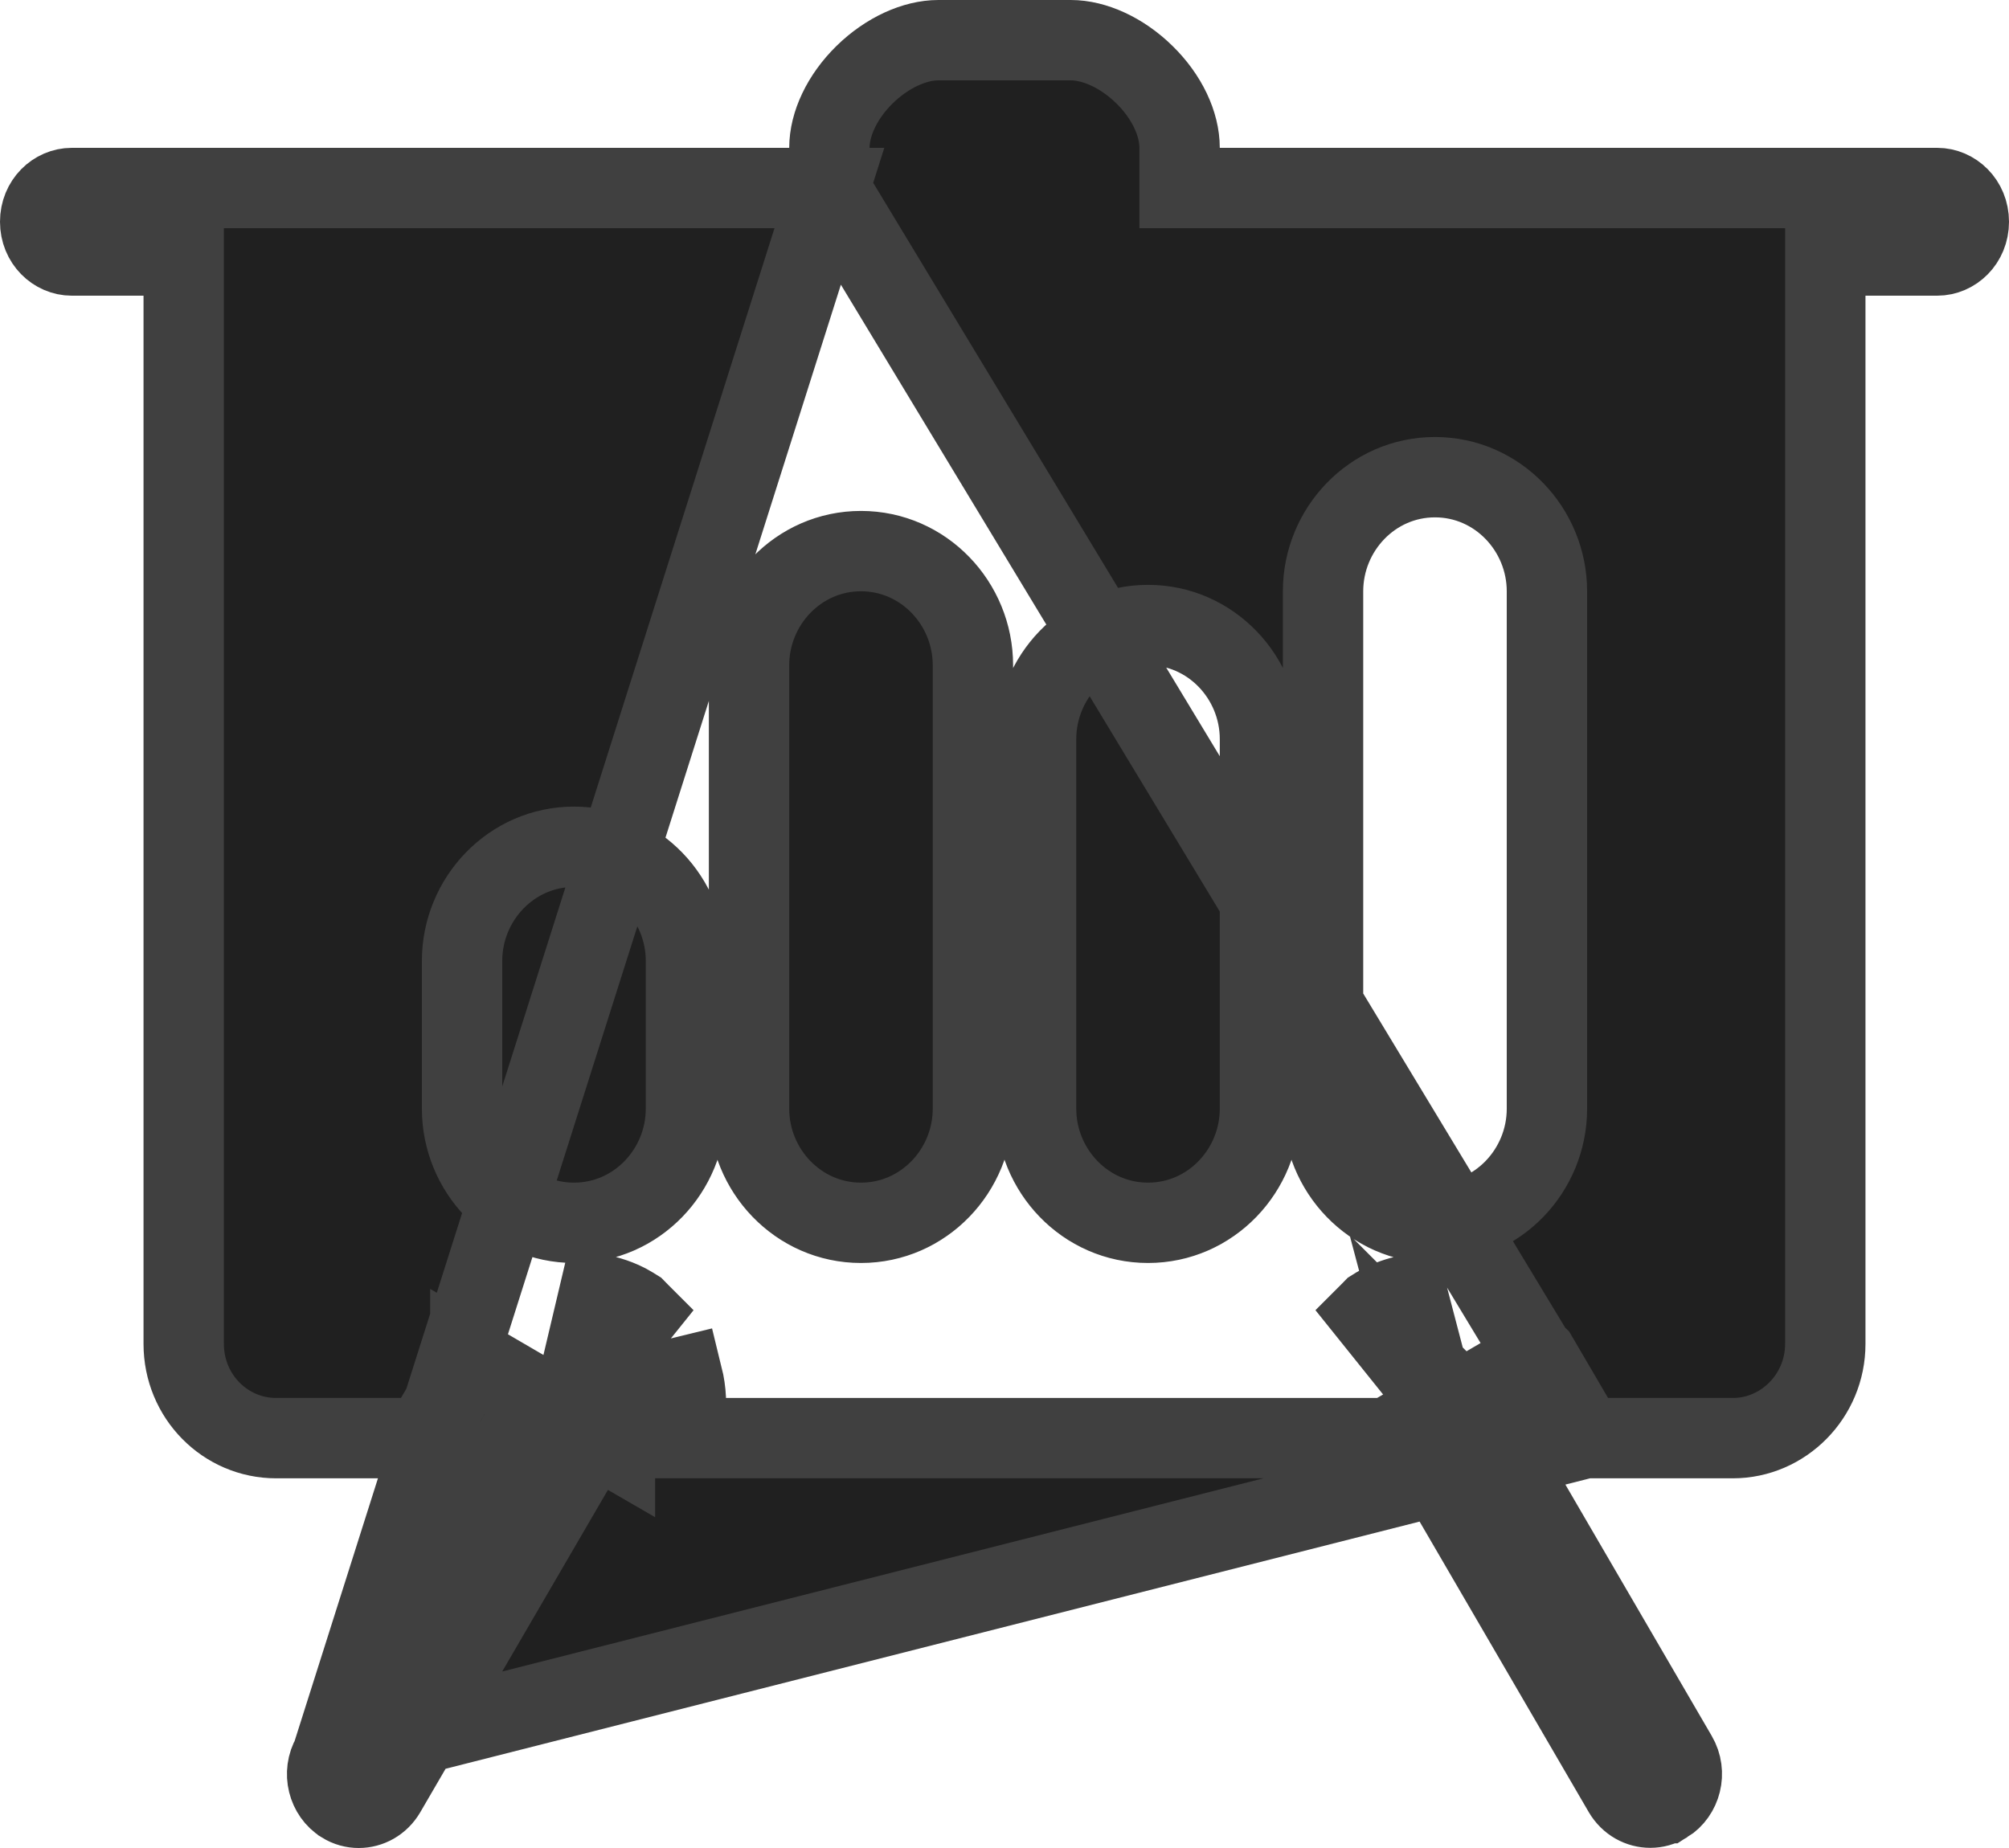 <svg width="25" height="23" viewBox="0 0 25 23" fill="none" xmlns="http://www.w3.org/2000/svg">
<path d="M10.321 2.34H9.821H2.679H0.893C0.689 2.34 0.5 2.513 0.5 2.76C0.5 3.007 0.689 3.18 0.893 3.18H1.786H2.286V3.68V16.726C2.286 17.378 2.802 17.899 3.437 17.899H5.276L5.853 16.913L5.853 16.912L6.717 17.416L6.716 17.417L5.997 18.652L5.997 18.652L4.131 21.857L10.321 2.34ZM10.321 2.34V1.84C10.321 1.543 10.479 1.204 10.759 0.929C11.041 0.653 11.385 0.5 11.677 0.5H13.325C13.616 0.5 13.96 0.653 14.241 0.929C14.522 1.204 14.679 1.542 14.679 1.84V2.34H15.179H22.321H24.107C24.31 2.34 24.5 2.513 24.5 2.76C24.5 3.007 24.311 3.18 24.107 3.18H23.214H22.714V3.68V16.726C22.714 17.376 22.191 17.899 21.563 17.899H19.724M10.321 2.34L19.724 17.899M19.724 17.899L19.13 16.884L19.129 16.883L18.266 17.387L18.266 17.388L19.002 18.65L19.002 18.65L20.869 21.857C20.99 22.064 20.919 22.326 20.732 22.442L20.731 22.442C20.669 22.481 20.602 22.498 20.536 22.498C20.408 22.498 20.279 22.432 20.202 22.301L17.784 18.147L17.784 18.147L17.548 17.742L17.547 17.739L17.271 17.899H7.652V18.016L7.384 17.861L7.382 17.864L7.216 18.149L7.216 18.149L4.798 22.303L4.798 22.303C4.722 22.433 4.593 22.5 4.464 22.5C4.397 22.5 4.329 22.482 4.268 22.444L4.267 22.443C4.081 22.329 4.009 22.066 4.131 21.857L19.724 17.899ZM7.455 16.108L7.225 17.081C7.226 17.082 7.228 17.082 7.229 17.082C7.309 17.101 7.329 17.111 7.338 17.117L7.96 16.343L7.957 16.34L7.913 16.295L7.86 16.262C7.705 16.167 7.547 16.13 7.461 16.109L7.458 16.109C7.457 16.109 7.456 16.108 7.455 16.108C7.455 16.108 7.455 16.108 7.455 16.108ZM17.767 17.086L17.754 17.037L17.755 17.038L17.757 17.04L17.761 17.036L17.753 17.028L17.515 16.118C17.514 16.118 17.513 16.118 17.512 16.119C17.508 16.12 17.502 16.121 17.495 16.123C17.427 16.14 17.279 16.177 17.14 16.262L17.087 16.295L17.043 16.34L17.04 16.343L17.661 17.117C17.66 17.118 17.66 17.118 17.663 17.116C17.666 17.115 17.671 17.113 17.679 17.11C17.699 17.104 17.721 17.098 17.767 17.086ZM8.495 17.137L7.524 17.374C7.536 17.426 7.54 17.484 7.532 17.542L8.522 17.679C8.547 17.499 8.539 17.315 8.495 17.137ZM19.25 7.359C19.25 6.592 18.638 5.939 17.857 5.939C17.076 5.939 16.464 6.591 16.464 7.359V13.799C16.464 14.567 17.076 15.219 17.857 15.219C18.638 15.219 19.25 14.567 19.25 13.799V7.359ZM12.107 8.279C12.107 7.511 11.495 6.859 10.714 6.859C9.933 6.859 9.321 7.511 9.321 8.279V13.799C9.321 14.567 9.933 15.219 10.714 15.219C11.495 15.219 12.107 14.567 12.107 13.799V8.279ZM15.679 9.199C15.679 8.431 15.067 7.779 14.286 7.779C13.505 7.779 12.893 8.431 12.893 9.199V13.799C12.893 14.567 13.505 15.219 14.286 15.219C15.067 15.219 15.679 14.567 15.679 13.799V9.199ZM8.536 11.959C8.536 11.191 7.924 10.539 7.143 10.539C6.362 10.539 5.75 11.191 5.75 11.959V13.799C5.75 14.567 6.362 15.219 7.143 15.219C7.924 15.219 8.536 14.567 8.536 13.799V11.959Z" fill="#202020" stroke="#404040"/>
</svg>
